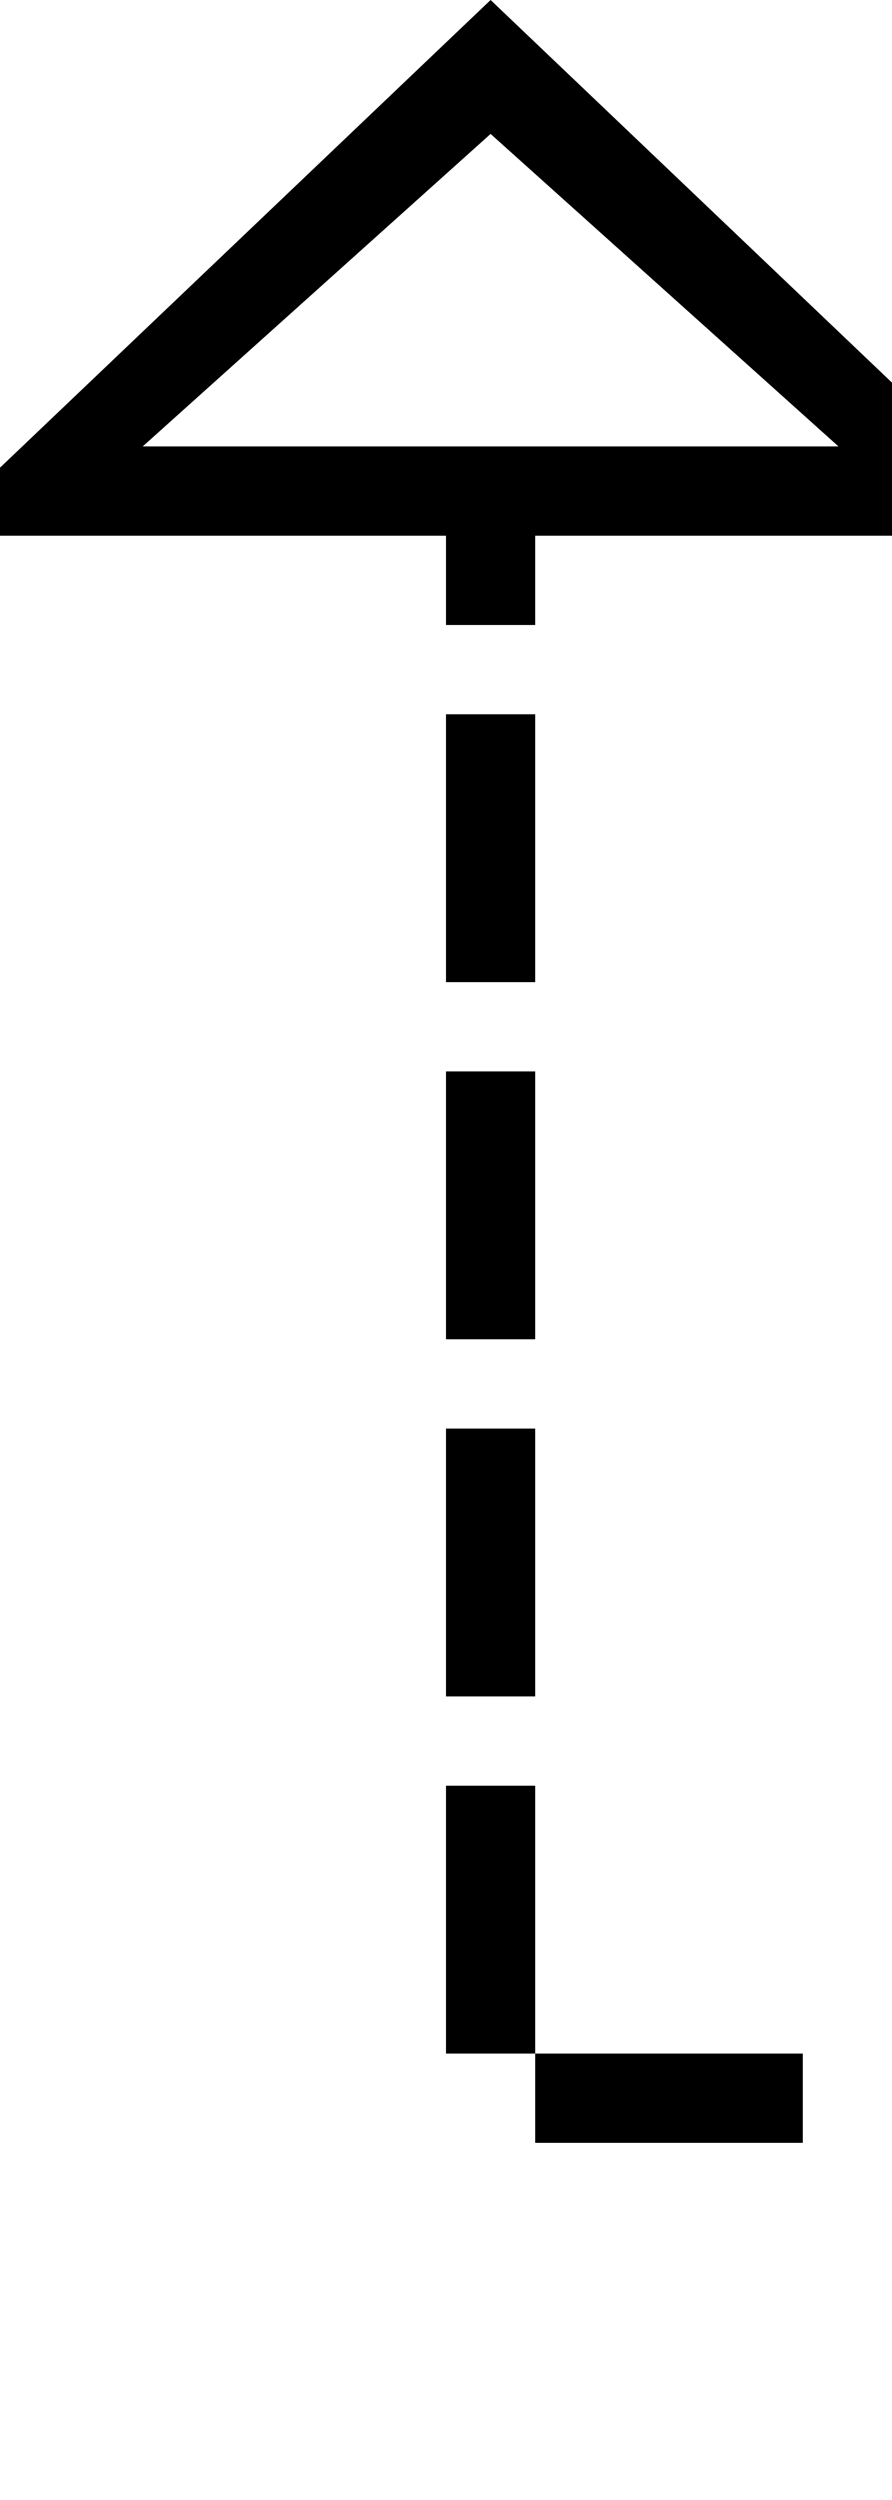 ﻿<?xml version="1.0" encoding="utf-8"?>
<svg version="1.1" xmlns:xlink="http://www.w3.org/1999/xlink" width="10px" height="28px" preserveAspectRatio="xMidYMin meet" viewBox="252 285  8 28" xmlns="http://www.w3.org/2000/svg">
  <defs>
    <mask fill="white" id="clip659">
      <path d="M 401.5 365  L 452.5 365  L 452.5 389  L 401.5 389  Z M 247 276  L 635 276  L 635 435  L 247 435  Z " fill-rule="evenodd" />
    </mask>
  </defs>
  <path d="M 636 432.5  L 427.5 432.5  L 427.5 308.5  L 256.5 308.5  L 256.5 290  " stroke-width="1" stroke-dasharray="3,1" stroke="#000000" fill="none" mask="url(#clip659)" />
  <path d="M 262.8 291  L 256.5 285  L 250.2 291  L 262.8 291  Z M 260.4 290  L 252.6 290  L 256.5 286.5  L 260.4 290  Z " fill-rule="nonzero" fill="#000000" stroke="none" mask="url(#clip659)" />
</svg>
